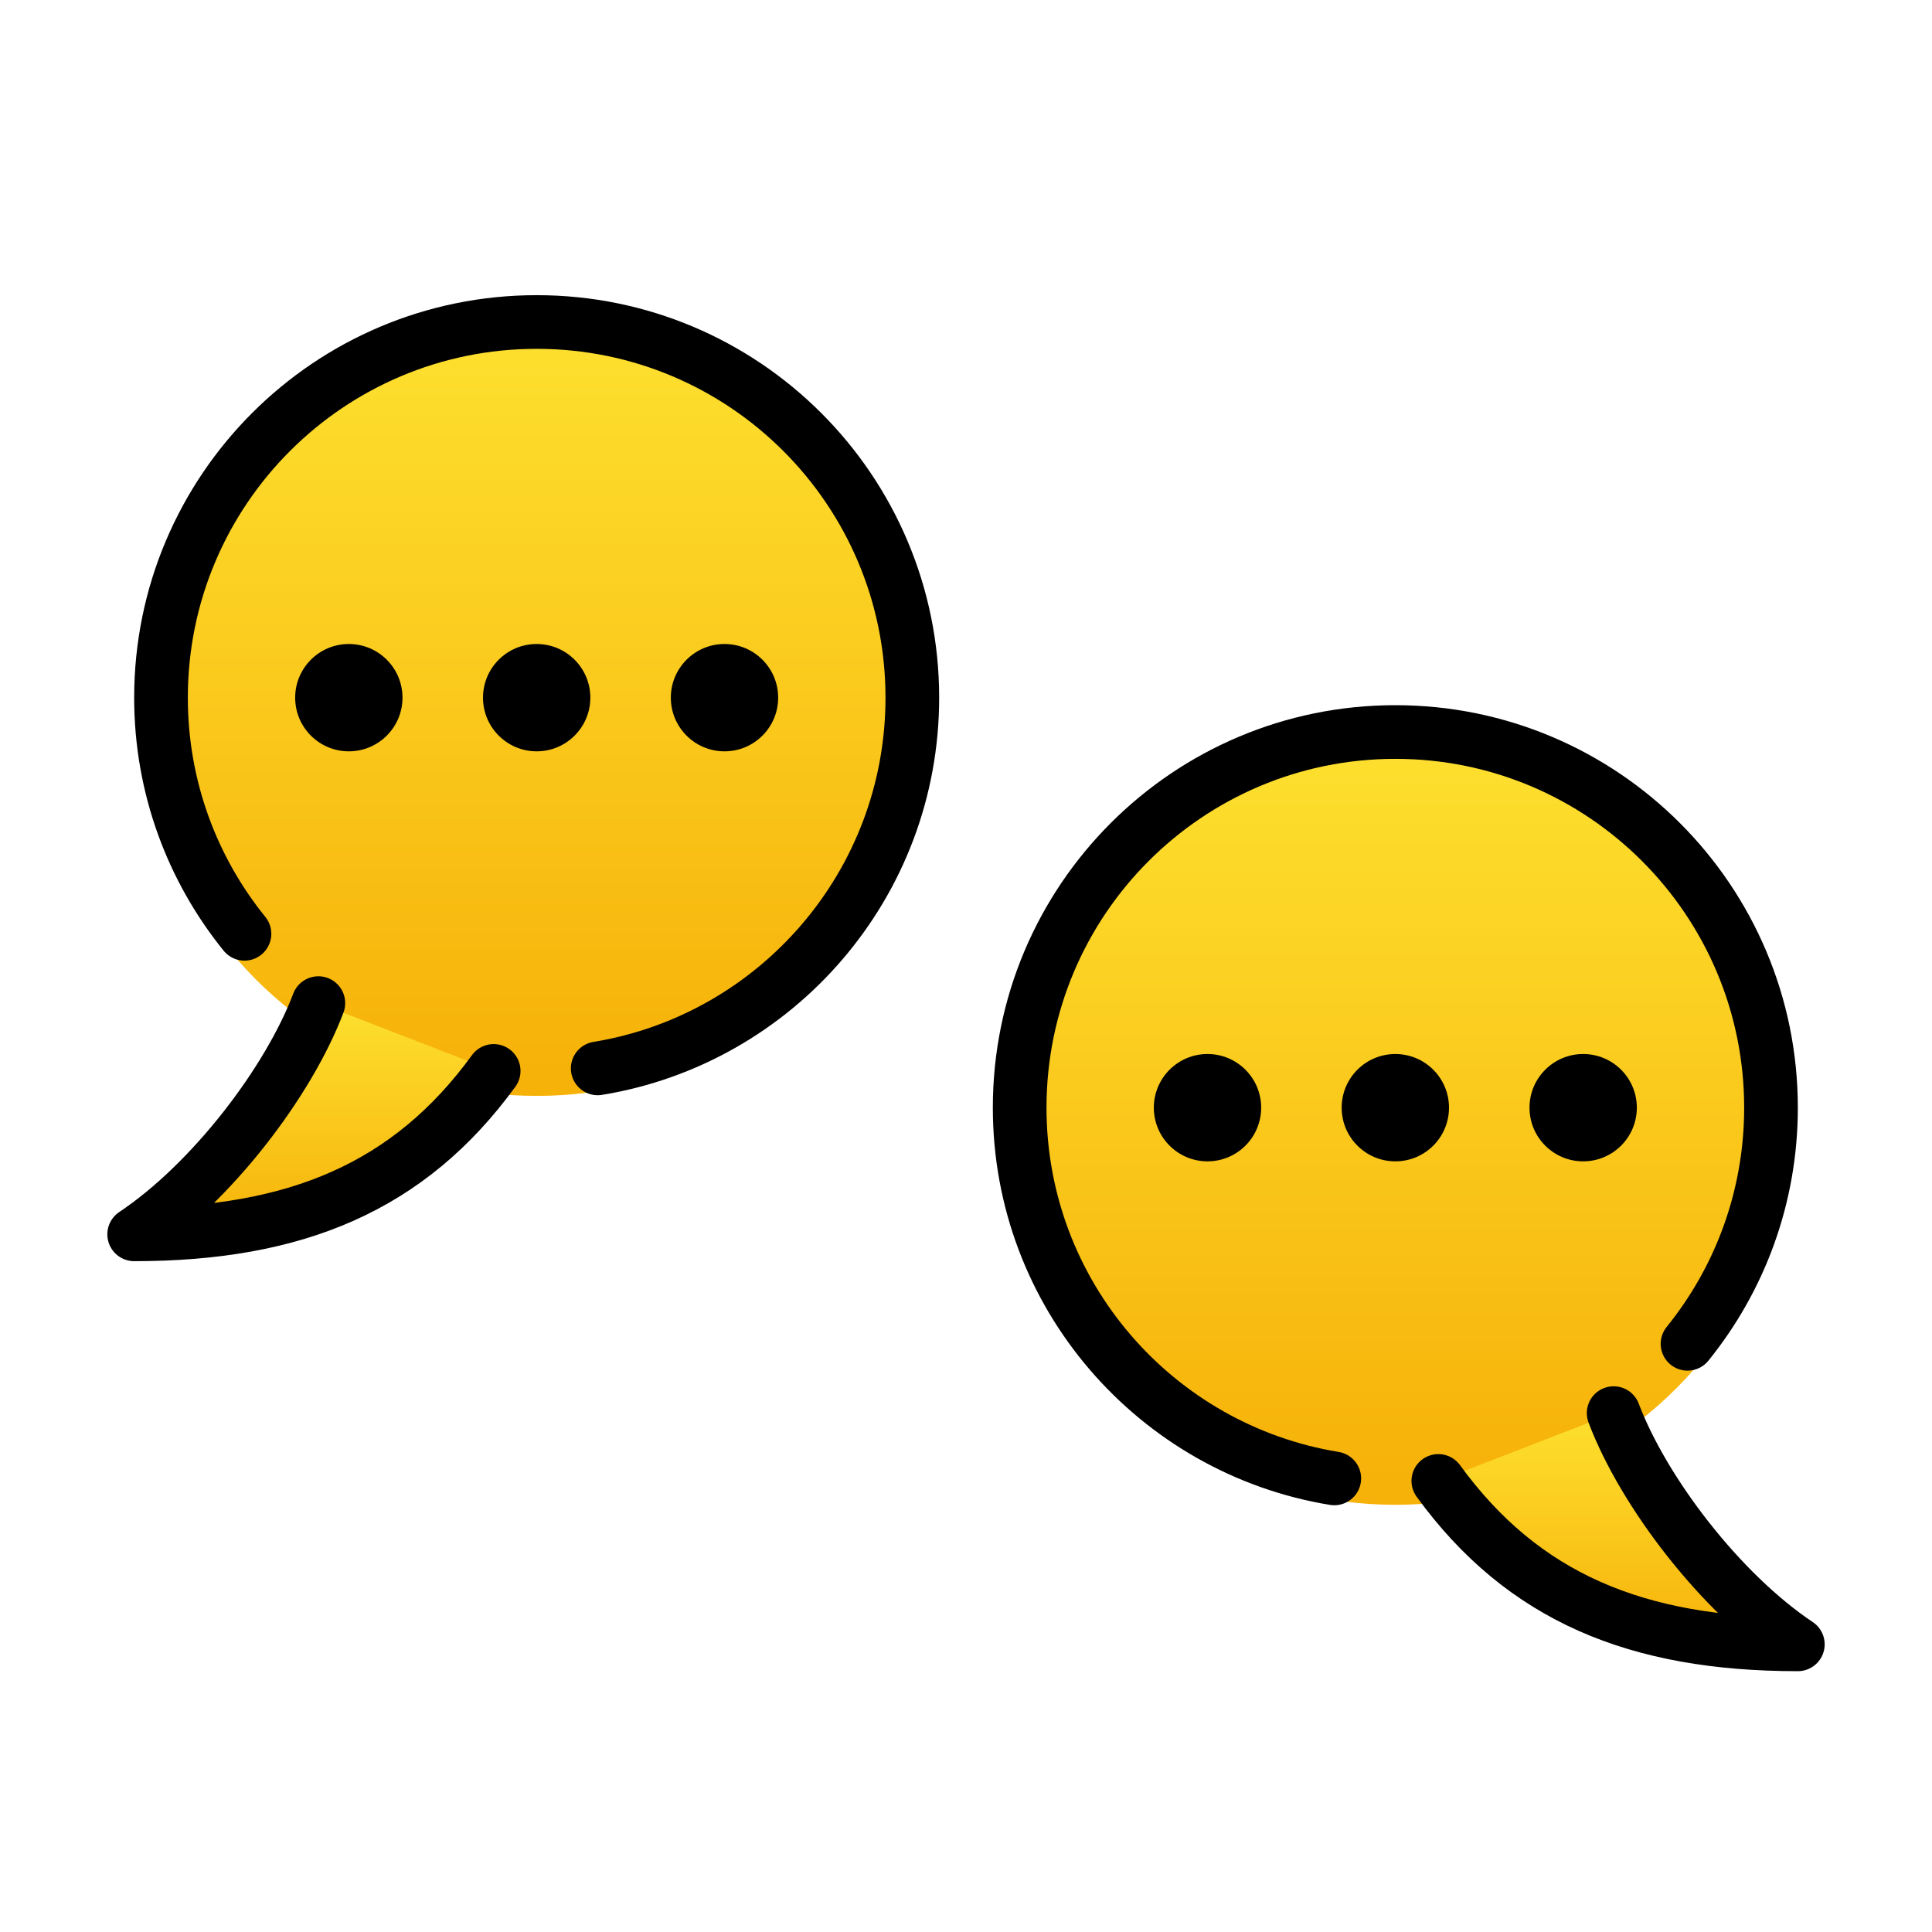 <svg viewBox="0 0 72 72" xmlns="http://www.w3.org/2000/svg">
  <defs>
    <linearGradient id="yellow-gradient" x1="0%" x2="0%" y1="0%" y2="100%">
      <stop offset="0%" style="stop-color:#FDE02F;stop-opacity:1;"/>
      <stop offset="100%" style="stop-color:#F7B209;stop-opacity:1;"/>
    </linearGradient>
  </defs>
  <g id="color">
    <ellipse cx="20" cy="26.021" fill="url(#yellow-gradient)" rx="13.8" ry="13.82" stroke="url(#yellow-gradient)" stroke-miterlimit="10" stroke-width="2"/>
    <path d="M18.398,39.91C15.244,44.248,11,46,5,46c2.874-1.916,5.748-5.668,6.864-8.617L18.398,39.91z" fill="url(#yellow-gradient)" stroke="none"/>
    <circle cx="52" cy="41.28" fill="url(#yellow-gradient)" r="13.8" stroke="url(#yellow-gradient)" stroke-miterlimit="10" stroke-width="2"/>
    <path d="M53.602,55.19C56.756,59.528,61,61.28,67,61.28c-2.874-1.916-5.748-5.668-6.864-8.617 L53.602,55.19z" fill="url(#yellow-gradient)" stroke="none"/>
  </g>
  <g id="line">
    <circle cx="13" cy="26" fill="#000000" r="2" stroke="none"/>
    <circle cx="20" cy="26" fill="#000000" r="2" stroke="none"/>
    <circle cx="27" cy="26" fill="#000000" r="2" stroke="none"/>
    <path d="M11.864,37.383C10.748,40.332,7.874,44.084,5,46c6,0,10.244-1.752,13.398-6.09" fill="none" stroke="#000000" stroke-linecap="round" stroke-linejoin="round" stroke-miterlimit="10" stroke-width="2"/>
    <path d="M22.275,39.816 C28.925,38.73,34,32.957,34,26c0-7.732-6.268-14-14-14S6,18.268,6,26c0,3.334,1.165,6.395,3.111,8.8" fill="none" stroke="#000000" stroke-linecap="round" stroke-miterlimit="10" stroke-width="2"/>
    <circle cx="59" cy="41.28" fill="#000000" r="2" stroke="none"/>
    <circle cx="52" cy="41.28" fill="#000000" r="2" stroke="none"/>
    <circle cx="45" cy="41.28" fill="#000000" r="2" stroke="none"/>
    <path d="M60.136,52.663C61.252,55.612,64.126,59.364,67,61.28c-6,0-10.244-1.752-13.398-6.09" fill="none" stroke="#000000" stroke-linecap="round" stroke-linejoin="round" stroke-miterlimit="10" stroke-width="2"/>
    <path d="M49.725,55.096 C43.075,54.01,38,48.237,38,41.28c0-7.732,6.268-14,14-14s14,6.268,14,14c0,3.334-1.165,6.395-3.111,8.8" fill="none" stroke="#000000" stroke-linecap="round" stroke-miterlimit="10" stroke-width="2"/>
  </g>
</svg>